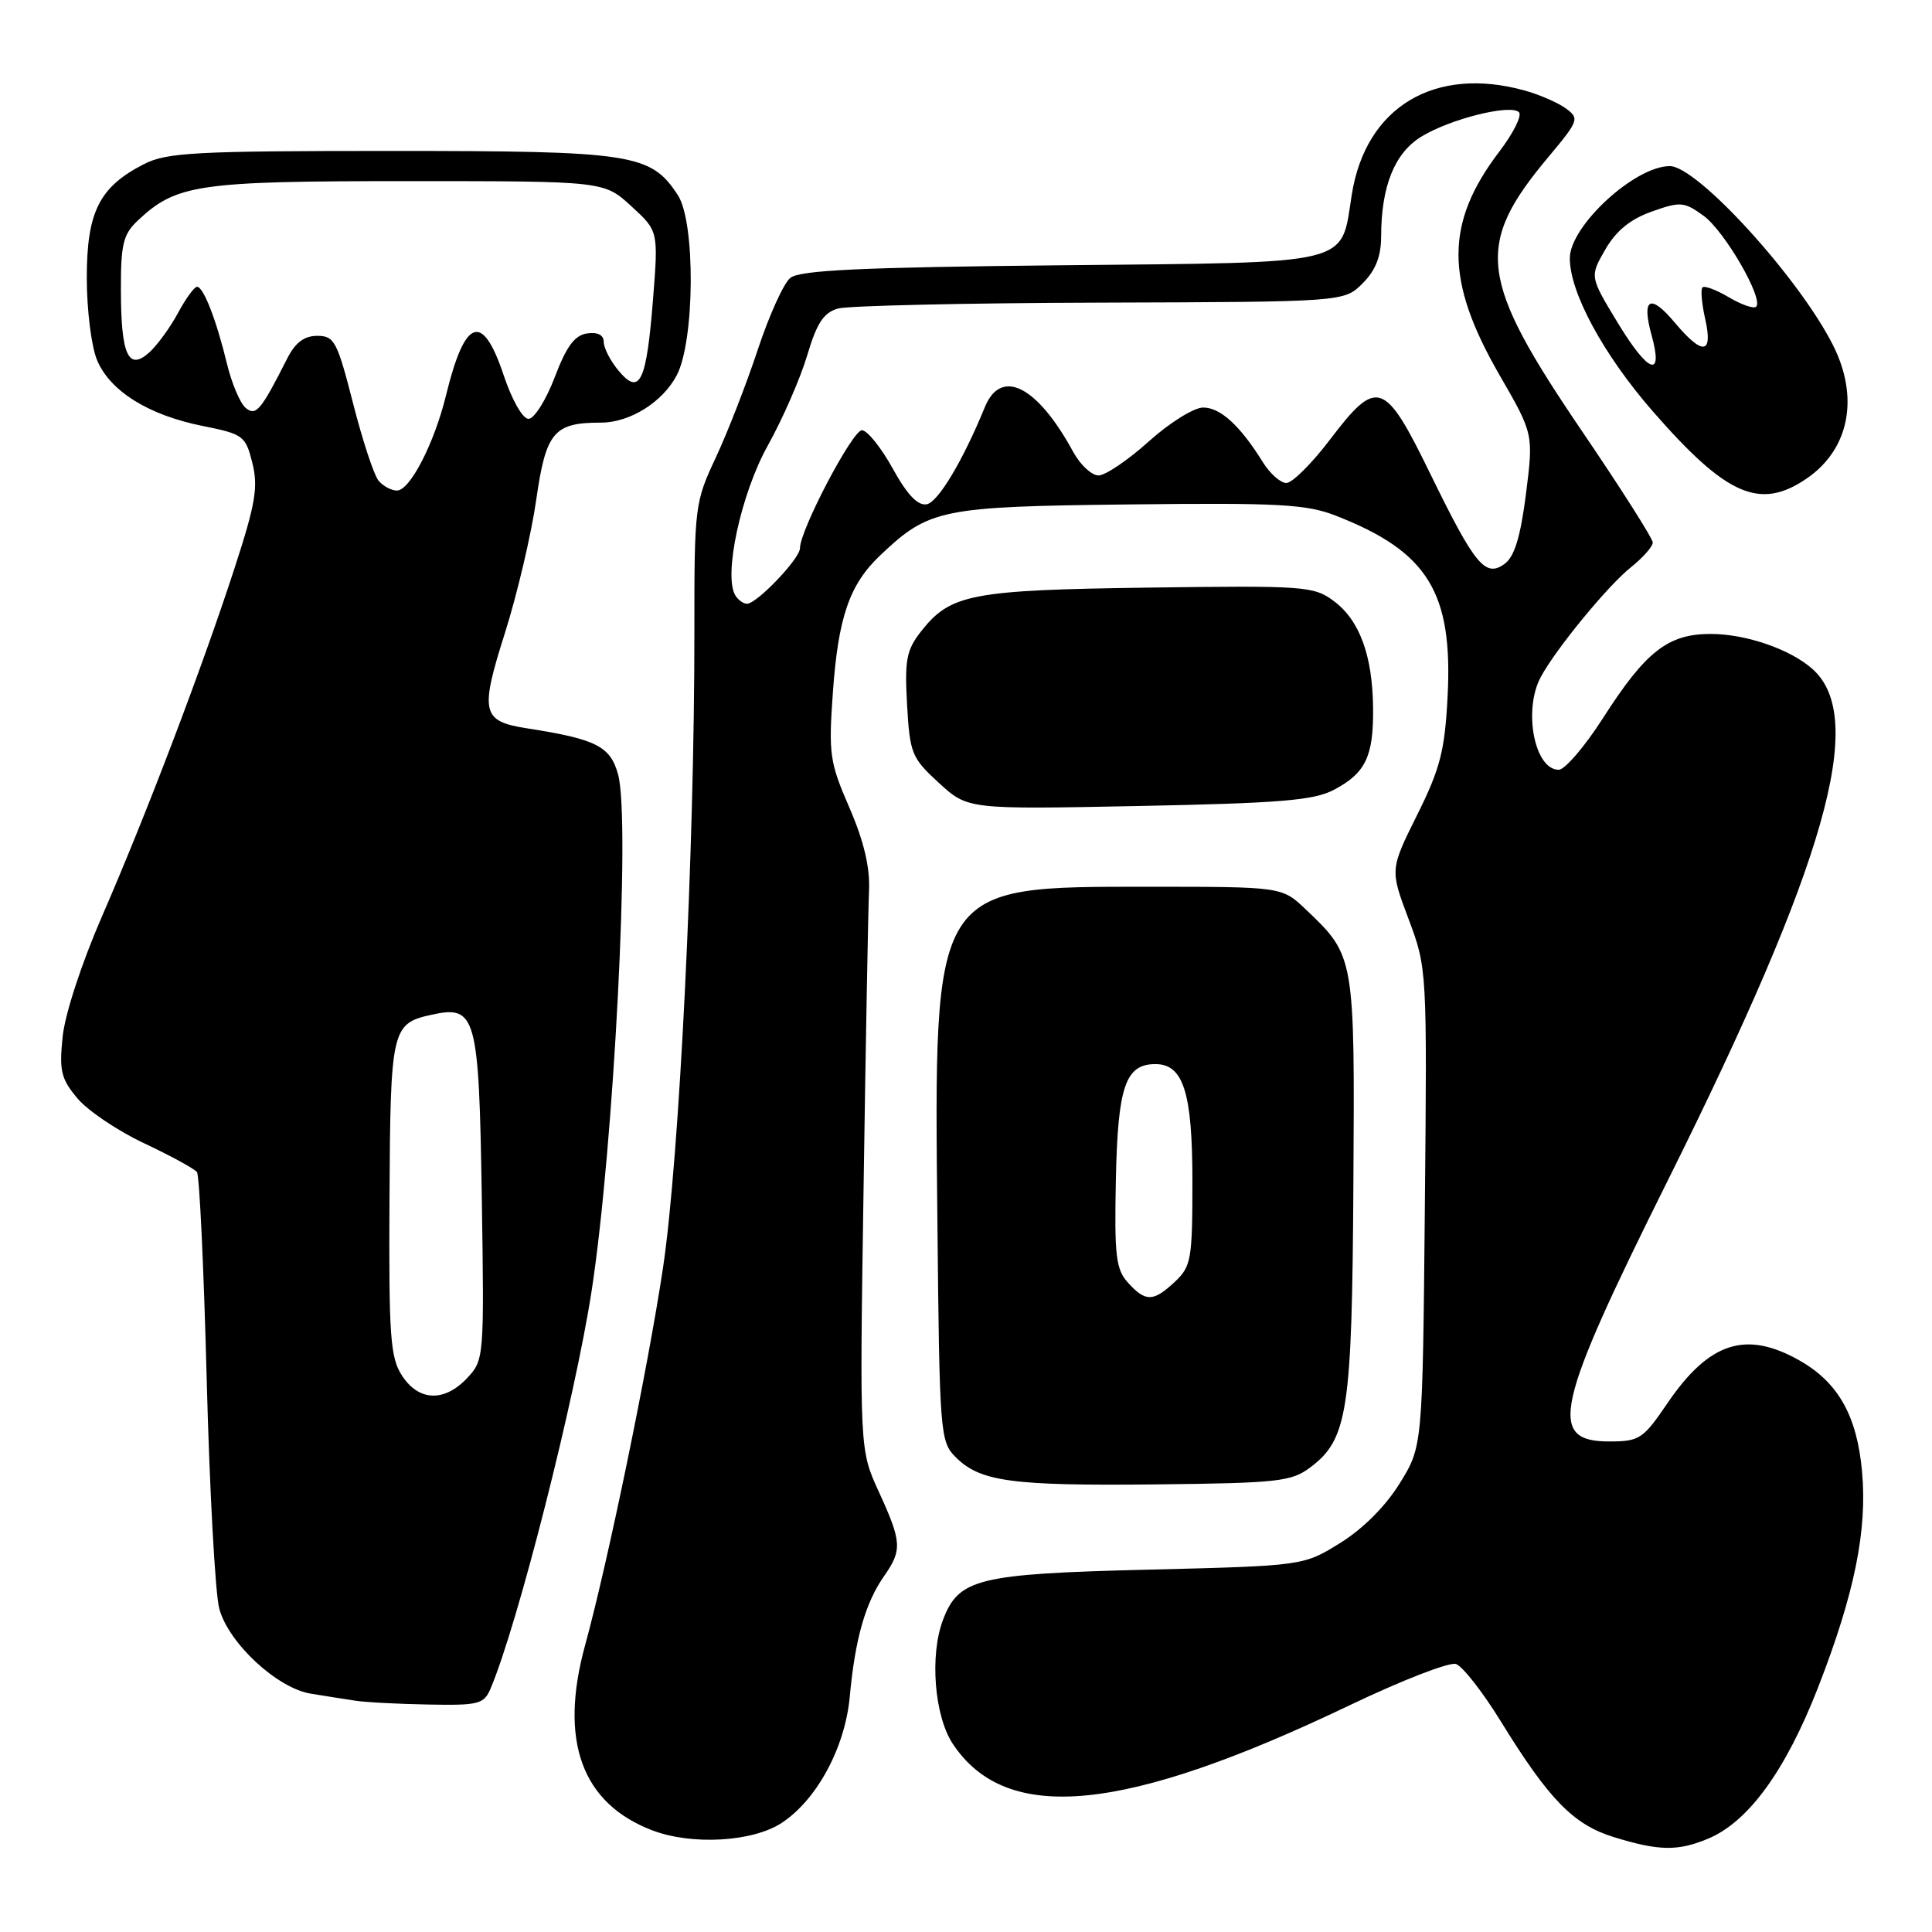 <?xml version="1.0" encoding="UTF-8" standalone="no"?>
<!DOCTYPE svg PUBLIC "-//W3C//DTD SVG 1.1//EN" "http://www.w3.org/Graphics/SVG/1.1/DTD/svg11.dtd" >
<svg xmlns="http://www.w3.org/2000/svg" xmlns:xlink="http://www.w3.org/1999/xlink" version="1.1" viewBox="0 0 256 256">
 <g >
 <path fill="currentColor"
d=" M 226.34 243.63 C 231.68 241.40 236.61 234.61 240.91 223.58 C 245.73 211.20 247.44 202.79 246.73 194.98 C 246.06 187.59 243.57 183.17 238.44 180.27 C 231.35 176.25 226.48 177.82 220.96 185.91 C 217.71 190.69 217.24 191.00 213.22 191.00 C 205.01 191.00 206.03 186.45 220.95 156.50 C 241.97 114.30 247.40 95.20 240.22 88.70 C 237.30 86.05 231.37 84.00 226.67 84.00 C 221.02 84.00 218.07 86.30 212.40 95.16 C 209.99 98.92 207.35 102.00 206.54 102.00 C 203.33 102.00 201.80 94.10 204.16 89.71 C 206.13 86.03 213.03 77.62 216.09 75.18 C 217.69 73.90 219.00 72.42 219.00 71.89 C 219.00 71.36 214.79 64.73 209.65 57.17 C 195.91 36.95 195.36 32.51 205.19 20.78 C 209.20 15.98 209.30 15.70 207.49 14.37 C 206.45 13.61 204.00 12.54 202.05 12.00 C 190.10 8.68 180.96 14.17 179.12 25.78 C 177.62 35.26 179.72 34.76 140.59 35.15 C 114.00 35.42 105.95 35.80 104.71 36.83 C 103.83 37.55 101.90 41.83 100.41 46.33 C 98.93 50.82 96.43 57.24 94.86 60.60 C 92.07 66.55 92.00 67.08 92.01 83.60 C 92.03 112.74 90.02 153.54 87.85 168.00 C 85.87 181.22 80.53 207.07 77.53 218.00 C 74.06 230.65 77.07 238.95 86.43 242.53 C 91.67 244.53 99.72 244.07 103.57 241.55 C 108.24 238.49 111.98 231.55 112.60 224.81 C 113.30 217.16 114.67 212.37 117.14 208.85 C 119.56 205.39 119.50 204.32 116.45 197.67 C 113.90 192.11 113.90 192.11 114.43 157.30 C 114.71 138.16 115.04 120.47 115.15 118.00 C 115.29 114.92 114.47 111.46 112.55 107.02 C 109.93 101.00 109.78 99.91 110.36 91.76 C 111.07 81.76 112.56 77.44 116.64 73.58 C 123.11 67.44 124.66 67.12 149.61 66.84 C 169.46 66.61 173.10 66.81 177.00 68.33 C 189.21 73.09 192.54 78.49 191.81 92.36 C 191.44 99.49 190.83 101.86 187.77 108.00 C 184.18 115.23 184.18 115.23 186.64 121.77 C 189.09 128.30 189.10 128.42 188.80 159.99 C 188.50 191.66 188.50 191.66 185.47 196.55 C 183.60 199.58 180.58 202.60 177.57 204.46 C 172.70 207.48 172.70 207.48 152.05 207.99 C 129.59 208.54 127.03 209.17 124.96 214.62 C 123.16 219.33 123.81 227.42 126.27 231.10 C 133.40 241.78 148.95 240.25 178.87 225.94 C 185.73 222.66 192.05 220.20 192.92 220.49 C 193.79 220.77 196.48 224.21 198.89 228.13 C 205.27 238.48 208.50 241.78 213.85 243.43 C 219.84 245.27 222.32 245.31 226.34 243.63 Z  M 65.00 223.75 C 68.58 215.33 76.20 185.33 78.40 171.00 C 81.34 151.86 83.56 108.60 81.90 102.62 C 80.87 98.88 79.02 97.94 69.85 96.51 C 63.83 95.58 63.56 94.41 66.91 83.86 C 68.54 78.71 70.41 70.75 71.06 66.18 C 72.34 57.25 73.39 56.00 79.61 56.00 C 83.46 56.00 87.79 53.30 89.67 49.73 C 92.07 45.16 92.17 29.45 89.82 25.86 C 86.23 20.36 83.87 20.00 51.85 20.00 C 25.88 20.00 22.10 20.20 19.07 21.75 C 13.16 24.77 11.50 28.07 11.50 36.82 C 11.50 41.07 12.11 45.95 12.87 47.74 C 14.60 51.85 19.71 55.02 26.89 56.45 C 32.24 57.52 32.54 57.75 33.44 61.35 C 34.23 64.53 33.86 66.75 31.07 75.31 C 26.77 88.53 19.40 107.90 13.52 121.41 C 10.83 127.58 8.61 134.37 8.30 137.36 C 7.83 141.90 8.09 142.95 10.27 145.55 C 11.65 147.19 15.64 149.87 19.14 151.51 C 22.64 153.16 25.77 154.87 26.10 155.31 C 26.43 155.76 27.01 168.13 27.39 182.81 C 27.77 197.49 28.52 211.14 29.05 213.14 C 30.26 217.70 36.72 223.70 41.19 224.42 C 43.01 224.72 45.62 225.13 47.00 225.34 C 48.38 225.56 52.77 225.79 56.77 225.86 C 63.43 225.99 64.12 225.81 65.00 223.75 Z  M 173.59 194.46 C 178.59 190.72 179.15 187.05 179.33 157.00 C 179.52 126.68 179.52 126.67 173.02 120.50 C 169.87 117.50 169.87 117.50 152.18 117.50 C 123.46 117.50 123.75 117.04 124.21 161.88 C 124.49 190.00 124.57 191.02 126.63 193.08 C 129.89 196.33 134.00 196.89 153.18 196.69 C 169.26 196.52 171.11 196.32 173.59 194.46 Z  M 176.72 104.67 C 180.95 102.45 182.01 100.24 181.94 93.82 C 181.87 86.85 180.15 82.17 176.72 79.63 C 174.08 77.67 172.84 77.58 152.25 77.86 C 128.70 78.18 125.95 78.71 122.07 83.63 C 120.11 86.12 119.86 87.41 120.19 93.36 C 120.56 99.84 120.79 100.42 124.41 103.74 C 128.24 107.25 128.24 107.25 150.87 106.80 C 169.56 106.43 174.06 106.06 176.72 104.67 Z  M 239.39 63.41 C 245.05 59.54 246.39 52.67 242.87 45.71 C 238.33 36.74 224.87 21.99 221.25 22.01 C 216.61 22.02 208.02 29.94 208.01 34.21 C 207.99 38.74 212.47 47.01 219.00 54.50 C 228.78 65.71 233.20 67.64 239.39 63.41 Z  M 97.44 78.90 C 95.83 76.30 98.18 65.42 101.73 59.05 C 103.71 55.50 106.06 50.11 106.96 47.08 C 108.24 42.78 109.14 41.42 111.05 40.88 C 112.40 40.51 128.03 40.15 145.80 40.10 C 178.09 40.00 178.09 40.00 180.55 37.55 C 182.29 35.80 183.00 33.99 183.01 31.30 C 183.02 24.69 184.78 20.30 188.31 18.12 C 192.11 15.77 200.16 13.76 201.27 14.87 C 201.70 15.30 200.53 17.64 198.68 20.07 C 191.45 29.56 191.45 37.14 198.68 49.67 C 203.20 57.50 203.20 57.50 202.20 65.44 C 201.48 71.11 200.67 73.76 199.39 74.70 C 196.82 76.58 195.45 74.93 189.50 62.74 C 183.46 50.36 182.48 50.03 176.23 58.25 C 173.83 61.41 171.23 64.00 170.45 64.00 C 169.68 64.00 168.28 62.76 167.34 61.25 C 164.33 56.40 161.71 54.00 159.43 54.00 C 158.21 54.00 154.96 56.02 152.21 58.50 C 149.46 60.98 146.46 63.00 145.56 63.00 C 144.65 63.00 143.14 61.59 142.20 59.87 C 137.44 51.12 132.65 48.70 130.50 53.94 C 127.59 61.05 124.31 66.54 122.79 66.82 C 121.61 67.03 120.20 65.55 118.29 62.08 C 116.75 59.30 114.92 57.02 114.21 57.01 C 112.96 57.00 106.00 70.24 106.00 72.64 C 106.00 74.02 100.29 80.00 98.98 80.00 C 98.51 80.00 97.81 79.51 97.44 78.90 Z  M 53.27 182.28 C 51.71 179.88 51.51 177.10 51.61 158.80 C 51.73 136.34 51.89 135.62 57.18 134.46 C 63.09 133.16 63.46 134.49 63.84 158.63 C 64.17 179.86 64.14 180.22 61.91 182.59 C 58.89 185.81 55.49 185.69 53.27 182.28 Z  M 50.15 63.68 C 49.55 62.95 48.03 58.34 46.78 53.43 C 44.68 45.22 44.30 44.50 42.04 44.50 C 40.31 44.50 39.13 45.39 38.06 47.50 C 34.55 54.43 33.92 55.18 32.54 54.04 C 31.82 53.43 30.71 50.82 30.08 48.22 C 28.66 42.36 26.96 38.00 26.11 38.00 C 25.75 38.00 24.61 39.56 23.58 41.48 C 22.55 43.39 20.85 45.73 19.79 46.69 C 17.01 49.20 16.03 47.07 16.02 38.42 C 16.00 32.36 16.32 31.05 18.26 29.22 C 23.38 24.41 26.21 24.00 53.98 24.00 C 80.03 24.00 80.03 24.00 83.64 27.31 C 87.24 30.61 87.24 30.61 86.53 39.65 C 85.66 50.64 84.78 52.48 81.98 49.14 C 80.89 47.84 80.00 46.12 80.00 45.32 C 80.00 44.39 79.21 43.98 77.79 44.18 C 76.15 44.42 75.05 45.90 73.50 50.00 C 72.34 53.02 70.79 55.50 70.03 55.50 C 69.26 55.50 67.84 53.01 66.75 49.75 C 63.93 41.30 61.61 42.10 59.10 52.38 C 57.55 58.74 54.32 65.00 52.60 65.00 C 51.86 65.00 50.75 64.41 50.15 63.68 Z  M 149.46 169.96 C 147.86 168.19 147.65 166.40 147.86 156.23 C 148.12 143.94 149.13 141.00 153.10 141.00 C 156.81 141.00 158.00 144.78 158.00 156.55 C 158.00 166.86 157.84 167.81 155.69 169.83 C 152.82 172.52 151.80 172.54 149.46 169.96 Z  M 214.40 42.84 C 210.64 36.65 210.64 36.65 212.70 33.08 C 214.12 30.60 216.01 29.05 218.85 28.04 C 222.67 26.68 223.15 26.72 225.73 28.59 C 228.53 30.62 233.72 39.61 232.70 40.64 C 232.39 40.94 230.77 40.39 229.10 39.40 C 227.43 38.41 225.85 37.82 225.59 38.08 C 225.32 38.34 225.49 40.23 225.95 42.28 C 227.01 46.98 225.61 47.15 221.92 42.75 C 218.66 38.86 217.49 39.49 218.84 44.40 C 220.44 50.19 218.44 49.49 214.40 42.84 Z "/>
</g>
</svg>